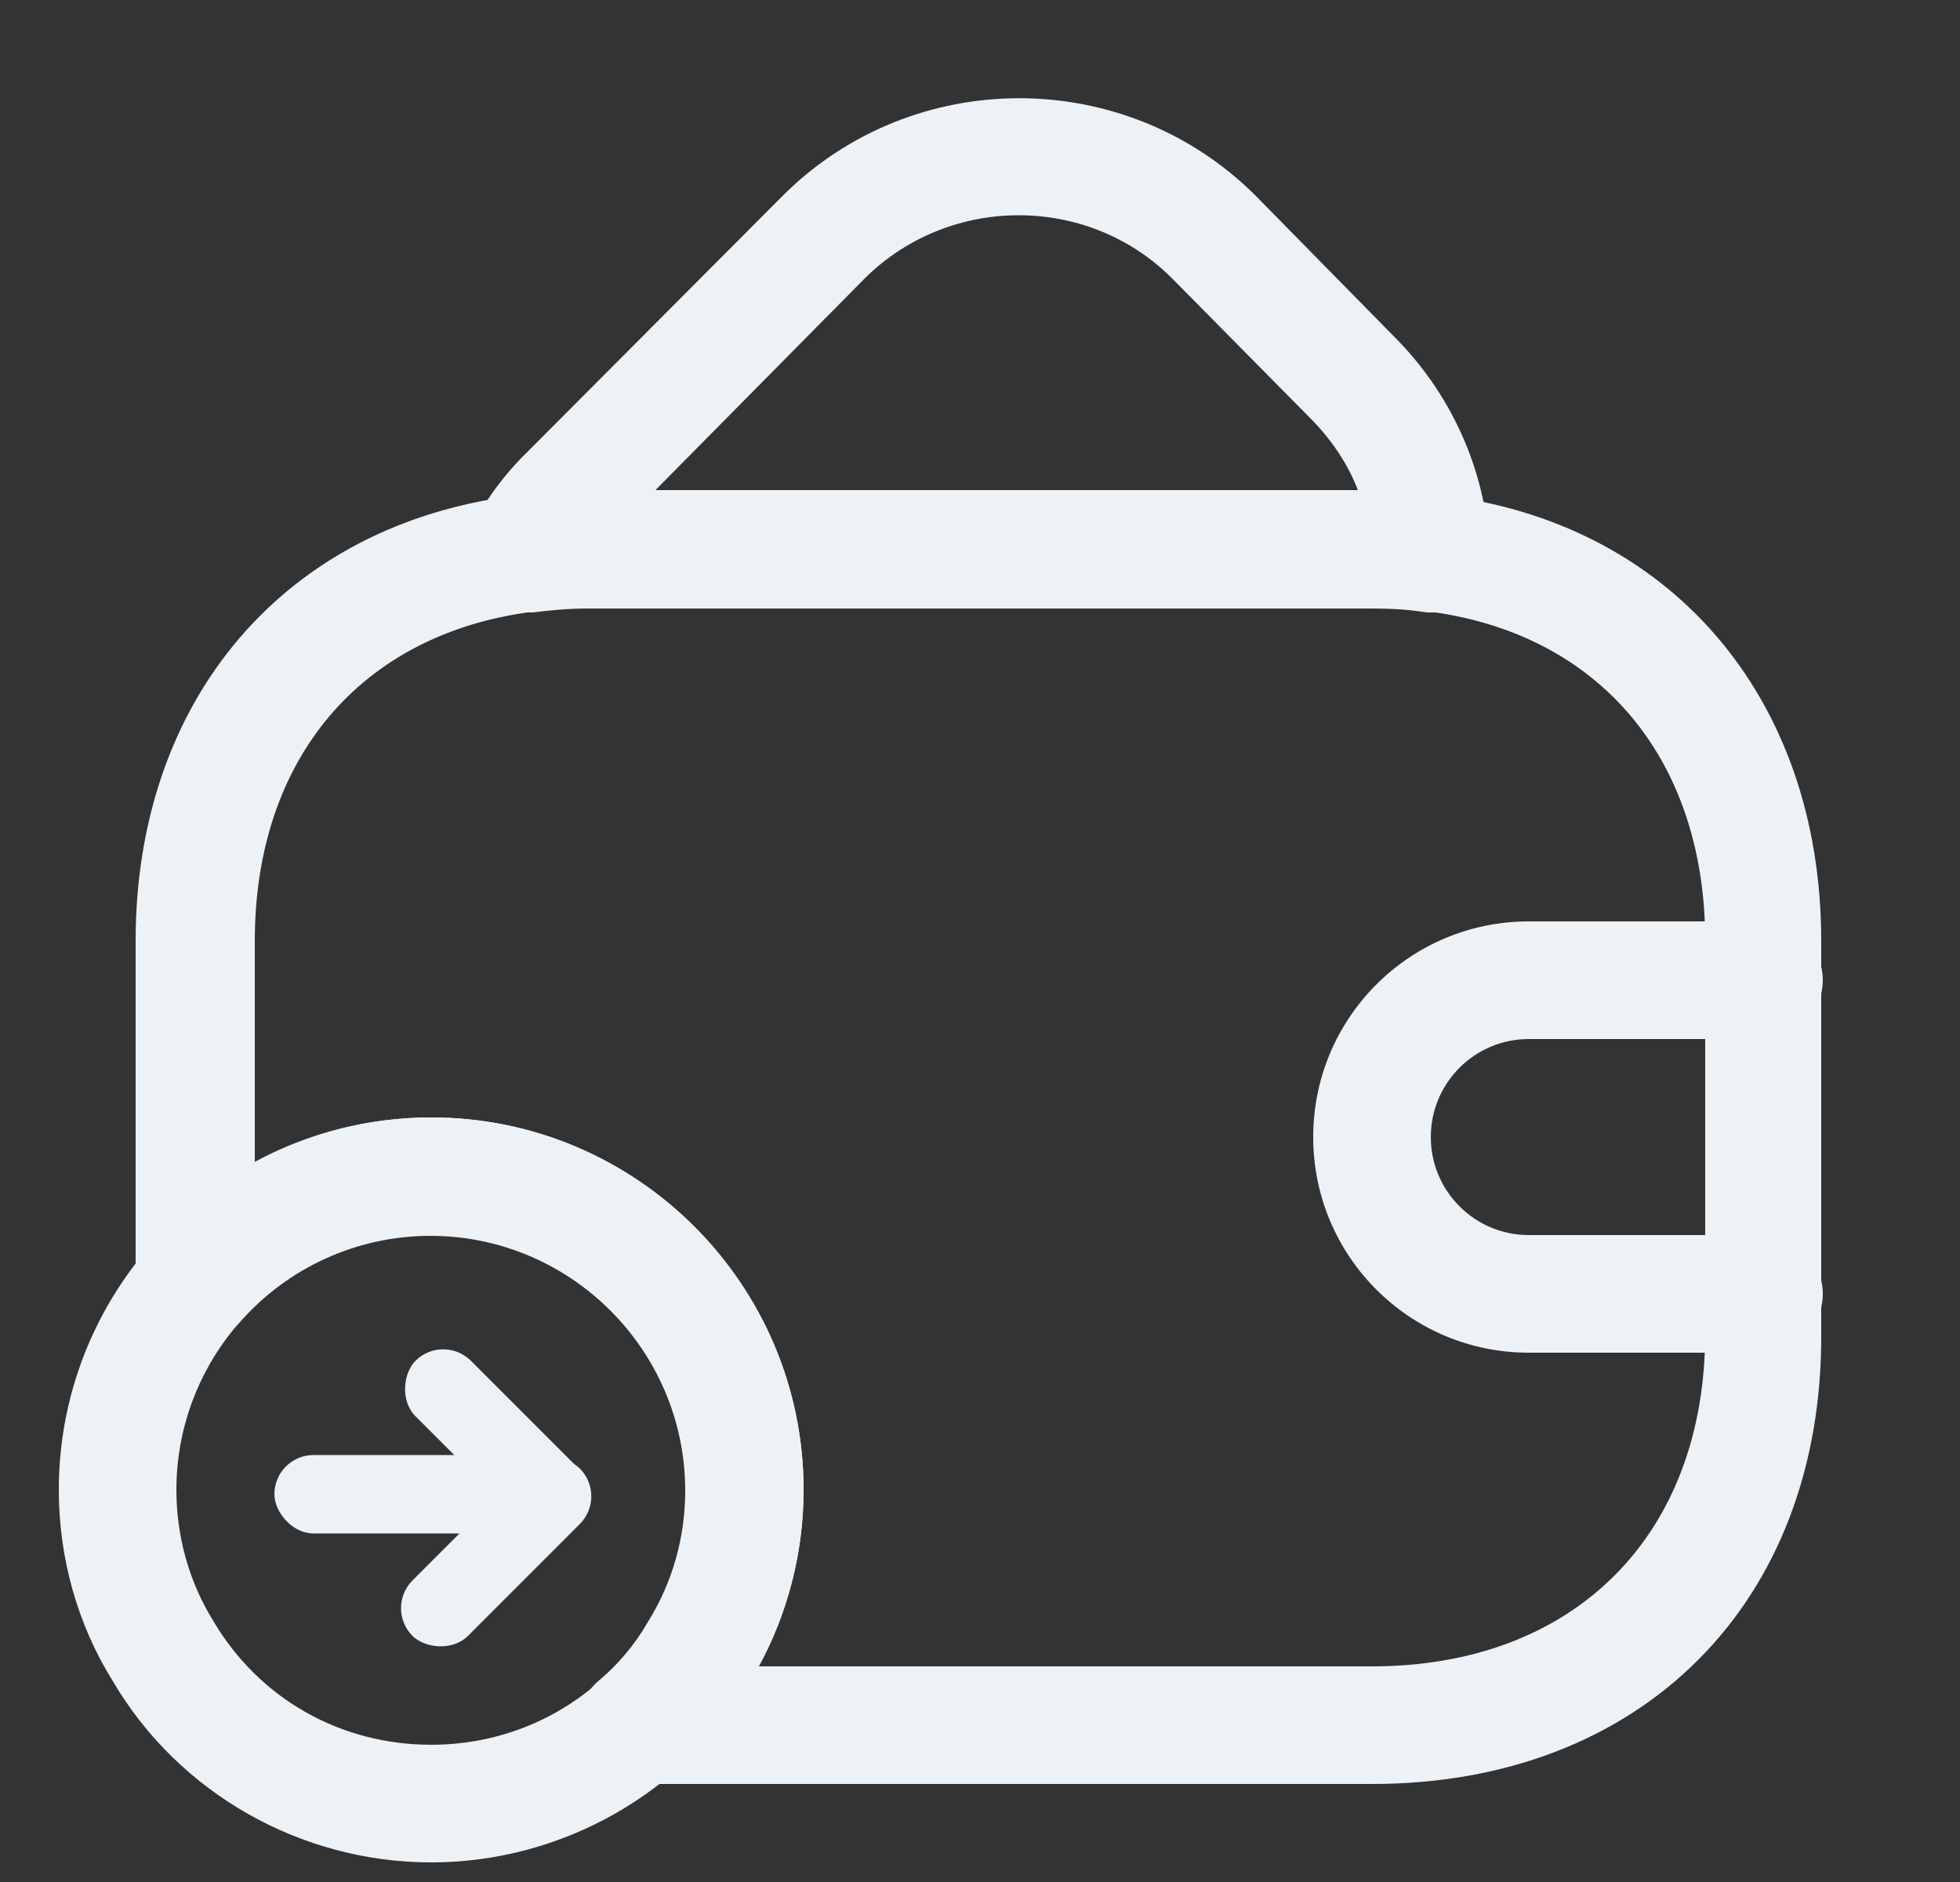<svg width="25" height="24" viewBox="0 0 25 24" fill="none" xmlns="http://www.w3.org/2000/svg">
<rect x="0" y="0" width="25" height="24" fill="#333333" stroke="none"/>
<path d="M5.5 23.75C3.84 23.75 2.28 22.87 1.44 21.44C0.99 20.72 0.75 19.87 0.75 19C0.75 16.38 2.88 14.25 5.5 14.25C8.12 14.25 10.25 16.38 10.25 19C10.25 19.87 10.01 20.72 9.56 21.45C8.72 22.87 7.16 23.75 5.5 23.75ZM5.5 15.75C3.71 15.75 2.25 17.21 2.25 19C2.25 19.59 2.41 20.17 2.72 20.67C3.31 21.67 4.35 22.25 5.5 22.25C6.65 22.25 7.69 21.66 8.28 20.68C8.59 20.17 8.75 19.6 8.75 19C8.75 17.21 7.29 15.75 5.5 15.75Z" fill="#EDF2F7"/>
<path d="M6.69 7.81C6.45 7.81 6.23 7.7 6.08 7.5C5.91 7.27 5.89 6.97 6.02 6.72C6.19 6.38 6.43 6.05 6.74 5.75L9.99 2.49C11.65 0.84 14.35 0.84 16.01 2.49L17.76 4.27C18.5 5 18.95 5.98 19 7.02C19.01 7.25 18.92 7.47 18.75 7.62C18.58 7.77 18.35 7.84 18.13 7.8C17.93 7.77 17.72 7.76 17.5 7.76H7.5C7.26 7.76 7.03 7.78 6.8 7.81C6.77 7.81 6.73 7.81 6.69 7.81ZM8.36 6.25H17.32C17.19 5.91 16.98 5.6 16.7 5.32L14.94 3.54C13.87 2.48 12.12 2.48 11.04 3.54L8.36 6.25Z" fill="#EDF2F7"/>
<path d="M17.5 22.75H8.13C7.81 22.75 7.53 22.55 7.42 22.26C7.31 21.96 7.4 21.63 7.64 21.43C7.88 21.23 8.1 20.97 8.26 20.69C8.58 20.18 8.74 19.6 8.74 19.01C8.74 17.22 7.28 15.76 5.49 15.76C4.56 15.76 3.67 16.16 3.05 16.87C2.84 17.1 2.51 17.19 2.22 17.08C1.93 16.97 1.73 16.69 1.73 16.38V12C1.73 8.92 3.63 6.69 6.58 6.32C6.85 6.28 7.16 6.25 7.48 6.25H17.48C17.72 6.25 18.03 6.26 18.35 6.31C21.3 6.65 23.23 8.89 23.23 12V17C23.25 20.44 20.94 22.75 17.5 22.75ZM9.68 21.25H17.5C20.08 21.25 21.75 19.58 21.75 17V12C21.75 9.66 20.38 8.05 18.16 7.79C17.92 7.75 17.71 7.75 17.5 7.75H7.5C7.26 7.75 7.03 7.77 6.8 7.8C4.6 8.08 3.25 9.68 3.25 12V14.82C3.93 14.45 4.71 14.25 5.5 14.25C8.12 14.25 10.25 16.38 10.25 19C10.25 19.79 10.05 20.57 9.68 21.25Z" fill="#EDF2F7"/>
<path d="M22.5 17.25H19.5C17.98 17.25 16.75 16.02 16.75 14.5C16.75 12.98 17.98 11.75 19.5 11.75H22.5C22.91 11.75 23.25 12.09 23.25 12.5C23.25 12.91 22.91 13.25 22.5 13.25H19.5C18.81 13.25 18.25 13.81 18.25 14.5C18.25 15.19 18.81 15.75 19.5 15.75H22.5C22.91 15.75 23.25 16.09 23.25 16.5C23.25 16.91 22.91 17.25 22.5 17.25Z" fill="#EDF2F7"/>
<rect x="3.5" y="18.555" width="3" height="1" rx="0.5" fill="#EDF2F7"/>
<rect x="5.653" y="17" width="2.878" height="1" rx="0.5" transform="rotate(45 5.653 17)" fill="#EDF2F7"/>
<rect x="4.908" y="20.508" width="3.018" height="1" rx="0.5" transform="rotate(-45 4.908 20.508)" fill="#EDF2F7"/>
</svg>
